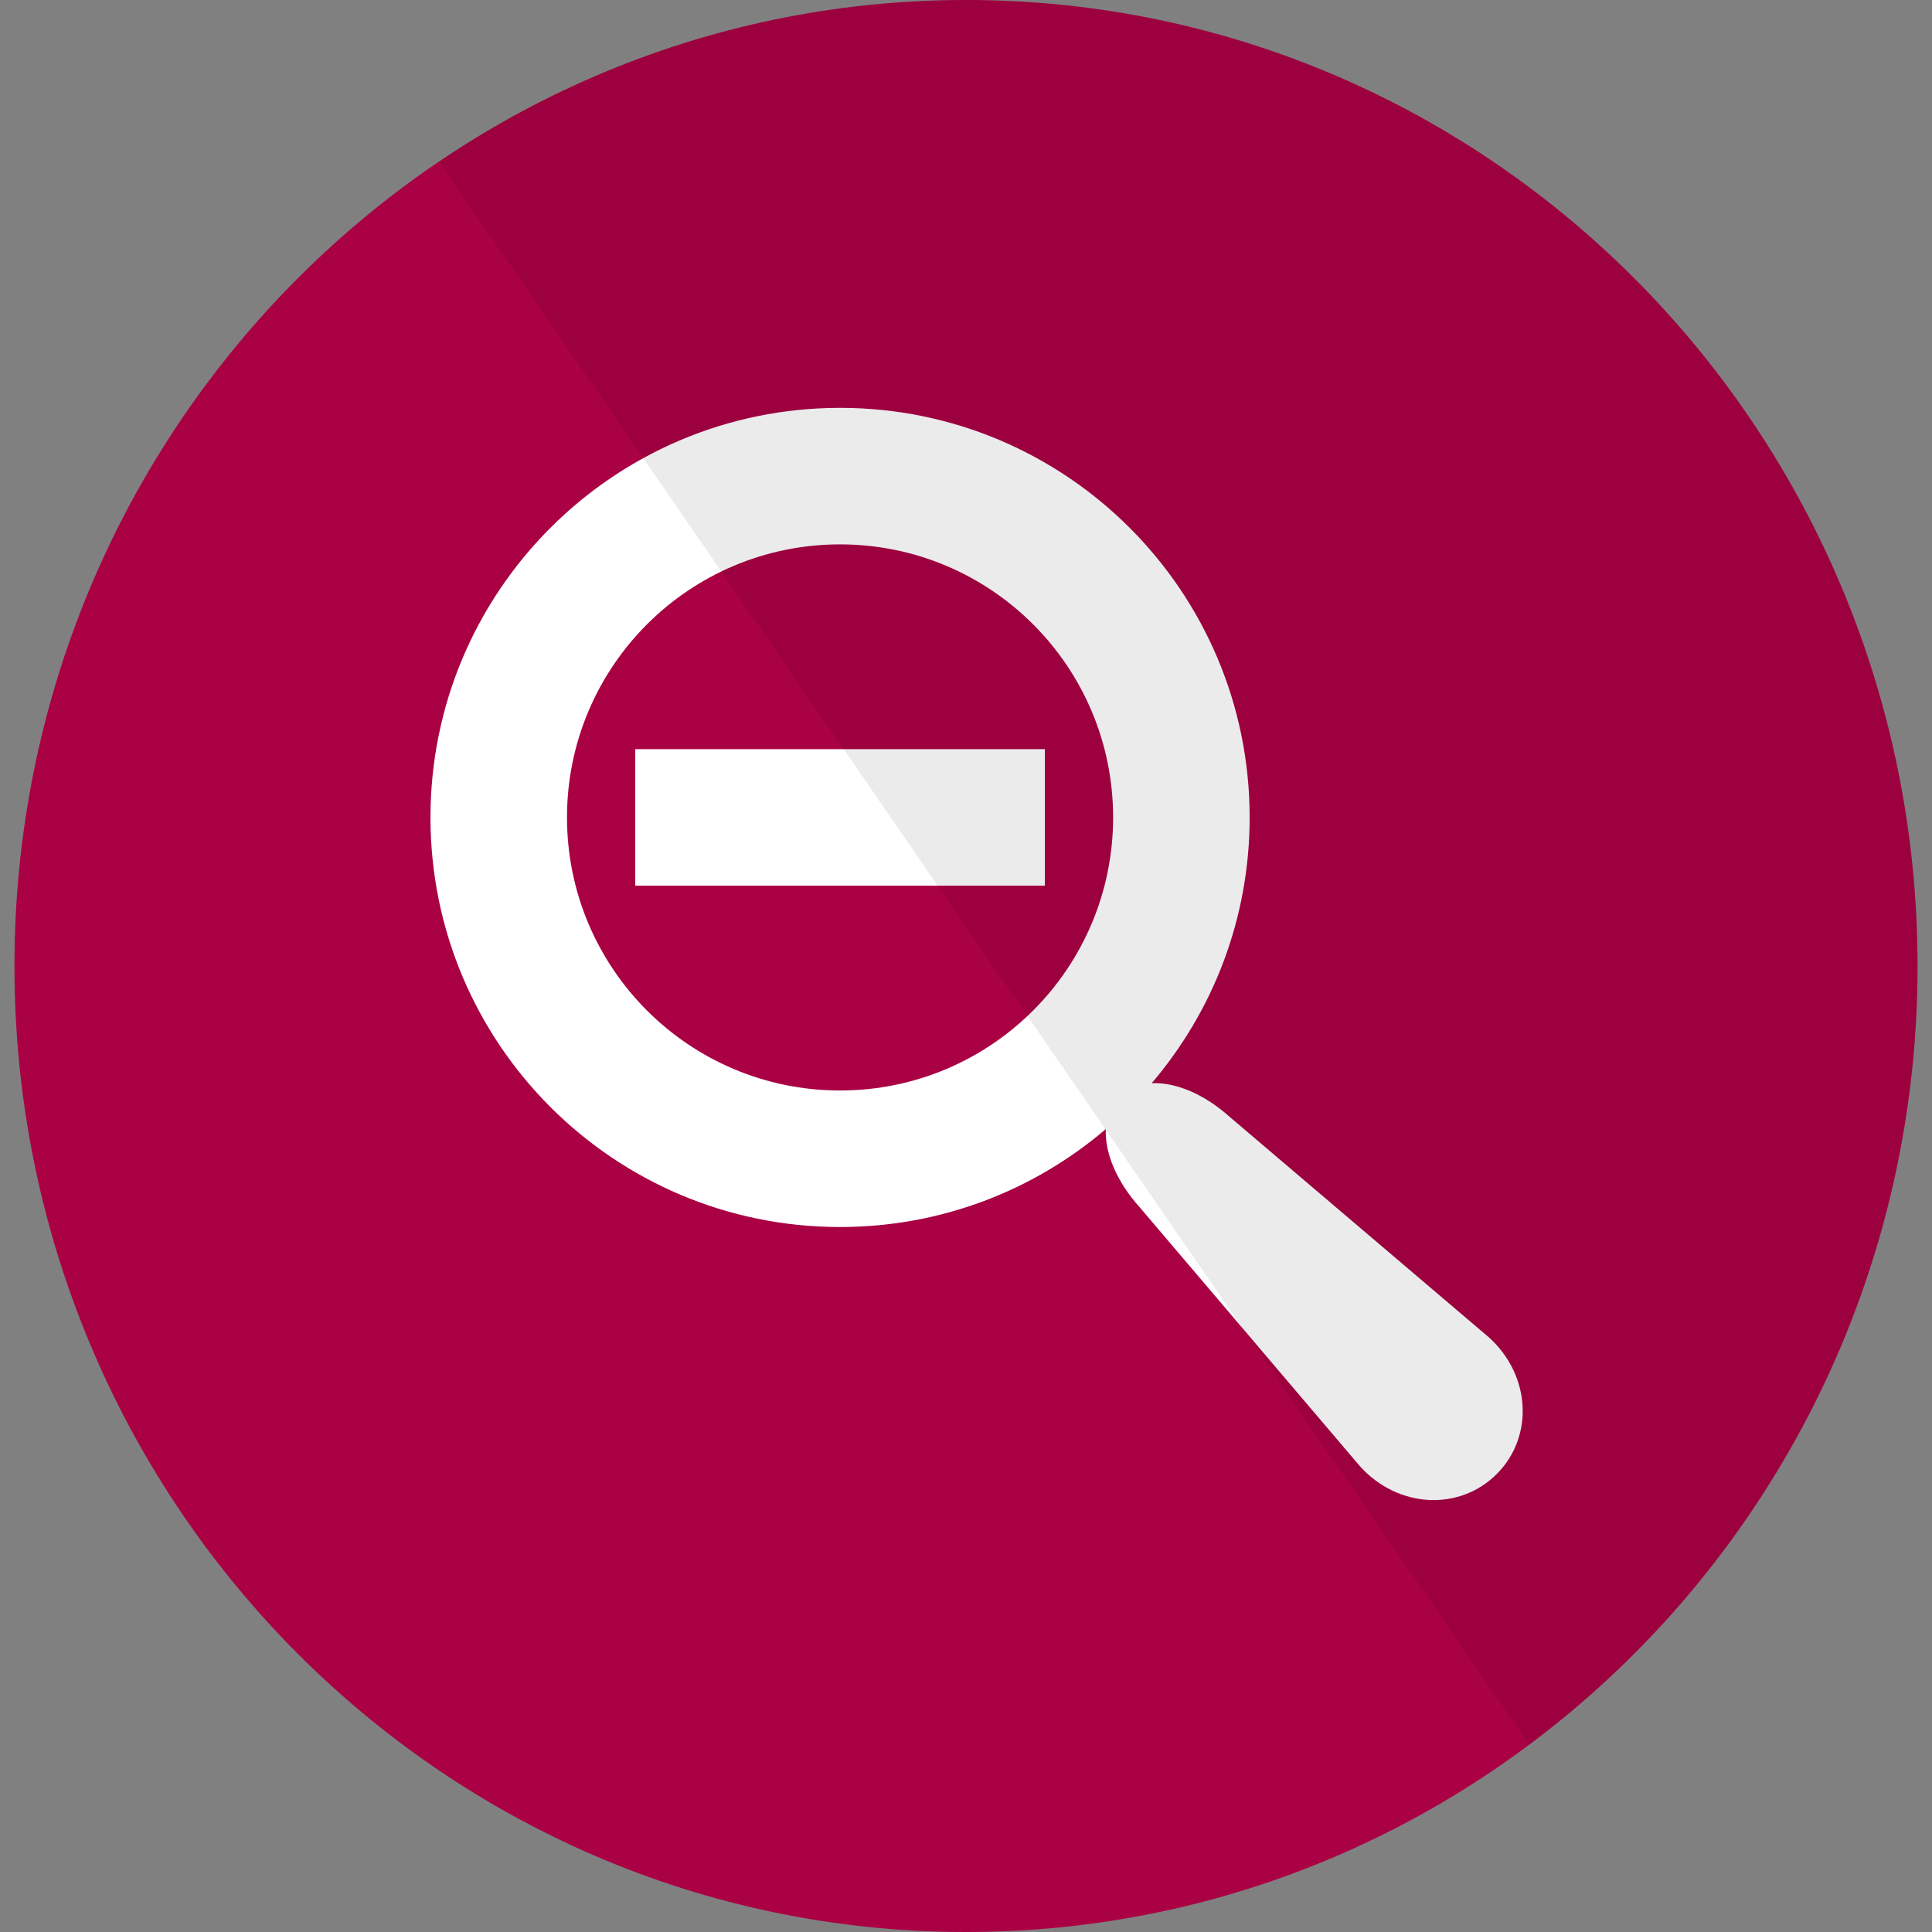 <?xml version="1.0" encoding="UTF-8" standalone="no"?>
<!-- Created with Inkscape (http://www.inkscape.org/) -->

<svg
   xmlns:sketch="http://www.bohemiancoding.com/sketch/ns"
   xmlns:dc="http://purl.org/dc/elements/1.1/"
   xmlns:cc="http://creativecommons.org/ns#"
   xmlns:rdf="http://www.w3.org/1999/02/22-rdf-syntax-ns#"
   xmlns:svg="http://www.w3.org/2000/svg"
   xmlns="http://www.w3.org/2000/svg"
   xmlns:sodipodi="http://sodipodi.sourceforge.net/DTD/sodipodi-0.dtd"
   xmlns:inkscape="http://www.inkscape.org/namespaces/inkscape"
   width="48"
   height="48"
   id="svg2"
   version="1.1"
   inkscape:version="0.48.4 r9939"
   sodipodi:docname="zoomin.svg"
   inkscape:export-filename="/home/hacko/Projects/git/mishkal/ar/images/exit.png"
   inkscape:export-xdpi="90"
   inkscape:export-ydpi="90">
  <rect width="100%" height="100%" fill="#808080" stroke="none"/>
  <defs
     id="defs4" />
  <sodipodi:namedview
     id="base"
     pagecolor="#ffffff"
     bordercolor="#666666"
     borderopacity="1.0"
     inkscape:pageopacity="0.0"
     inkscape:pageshadow="2"
     inkscape:zoom="5.12"
     inkscape:cx="62.059957"
     inkscape:cy="27.923825"
     inkscape:document-units="px"
     inkscape:current-layer="g3191"
     showgrid="false"
     inkscape:snap-bbox="true"
     inkscape:snap-page="true"
     inkscape:window-width="1366"
     inkscape:window-height="715"
     inkscape:window-x="0"
     inkscape:window-y="27"
     inkscape:window-maximized="1" />
  <g
     inkscape:label="Layer 1"
     inkscape:groupmode="layer"
     id="layer1"
     transform="translate(0,-1004.362)">
    <flowRoot
       xml:space="preserve"
       id="flowRoot2985"
       style="font-size:40px;font-style:normal;font-weight:normal;line-height:125%;letter-spacing:0px;word-spacing:0px;fill:#000000;fill-opacity:1;stroke:none;font-family:Sans"><flowRegion
         id="flowRegion2987"><rect
           id="rect2989"
           width="157.584"
           height="115.157"
           x="157.584"
           y="264.443" /></flowRegion><flowPara
         id="flowPara2991" /></flowRoot>    <path
       style="fill:#aa0044;stroke:none"
       inkscape:connector-curvature="0"
       d="m 0.359,1028.362 c 0,13.255 10.584,24 23.641,24 13.056,0 23.641,-10.745 23.641,-24 0,-13.255 -10.584,-24 -23.641,-24 -13.056,0 -23.641,10.745 -23.641,24 z m 0,0"
       id="path5724"
       sketch:type="MSShapeGroup" />
    <g
       style="fill:#ffffff"
       id="g3064"
       transform="matrix(0.06,0,0,0.06,11.191,1014.707)" />
    <g
       style="fill:#ffffff"
       id="g3191"
       transform="matrix(0.053,0,0,0.053,10.695,1014.495)">
      <path
         id="path3183"
         d="M 496.131,435.698 374.855,332.551 C 362.318,321.268 348.91,316.088 338.079,316.588 366.707,283.054 384,239.549 384,192 384,85.961 298.039,0 192,0 85.962,0 0,85.961 0,192 c 0,106.039 85.961,192 192,192 47.549,0 91.054,-17.293 124.588,-45.922 -0.5,10.831 4.68,24.239 15.963,36.776 L 435.698,496.13 c 17.661,19.623 46.511,21.277 64.11,3.678 17.599,-17.599 15.946,-46.449 -3.677,-64.11 z M 192,320 C 121.308,320 64,262.692 64,192 64,121.308 121.308,64 192,64 c 70.692,0 128,57.308 128,128 0,70.692 -57.307,128 -128,128 z m -96,-160 0,64 192,0 0,-64 z"
         inkscape:connector-curvature="0"
         style="fill:#ffffff"
         sodipodi:nodetypes="cccsssscccscsssssccccc" />
    </g>
    <path
       style="fill:#000000;fill-opacity:0.08;stroke:none"
       inkscape:connector-curvature="0"
       d="m 47.641,1028.362 c 0,-13.255 -10.584,-24 -23.641,-24 -4.842,0 -9.345,1.478 -13.093,4.014 l 27.088,39.331 c 5.85,-4.369 9.645,-11.407 9.645,-19.345 z m 0,0"
       id="reflec-8"
       sketch:type="MSShapeGroup" />
  </g>
</svg>

